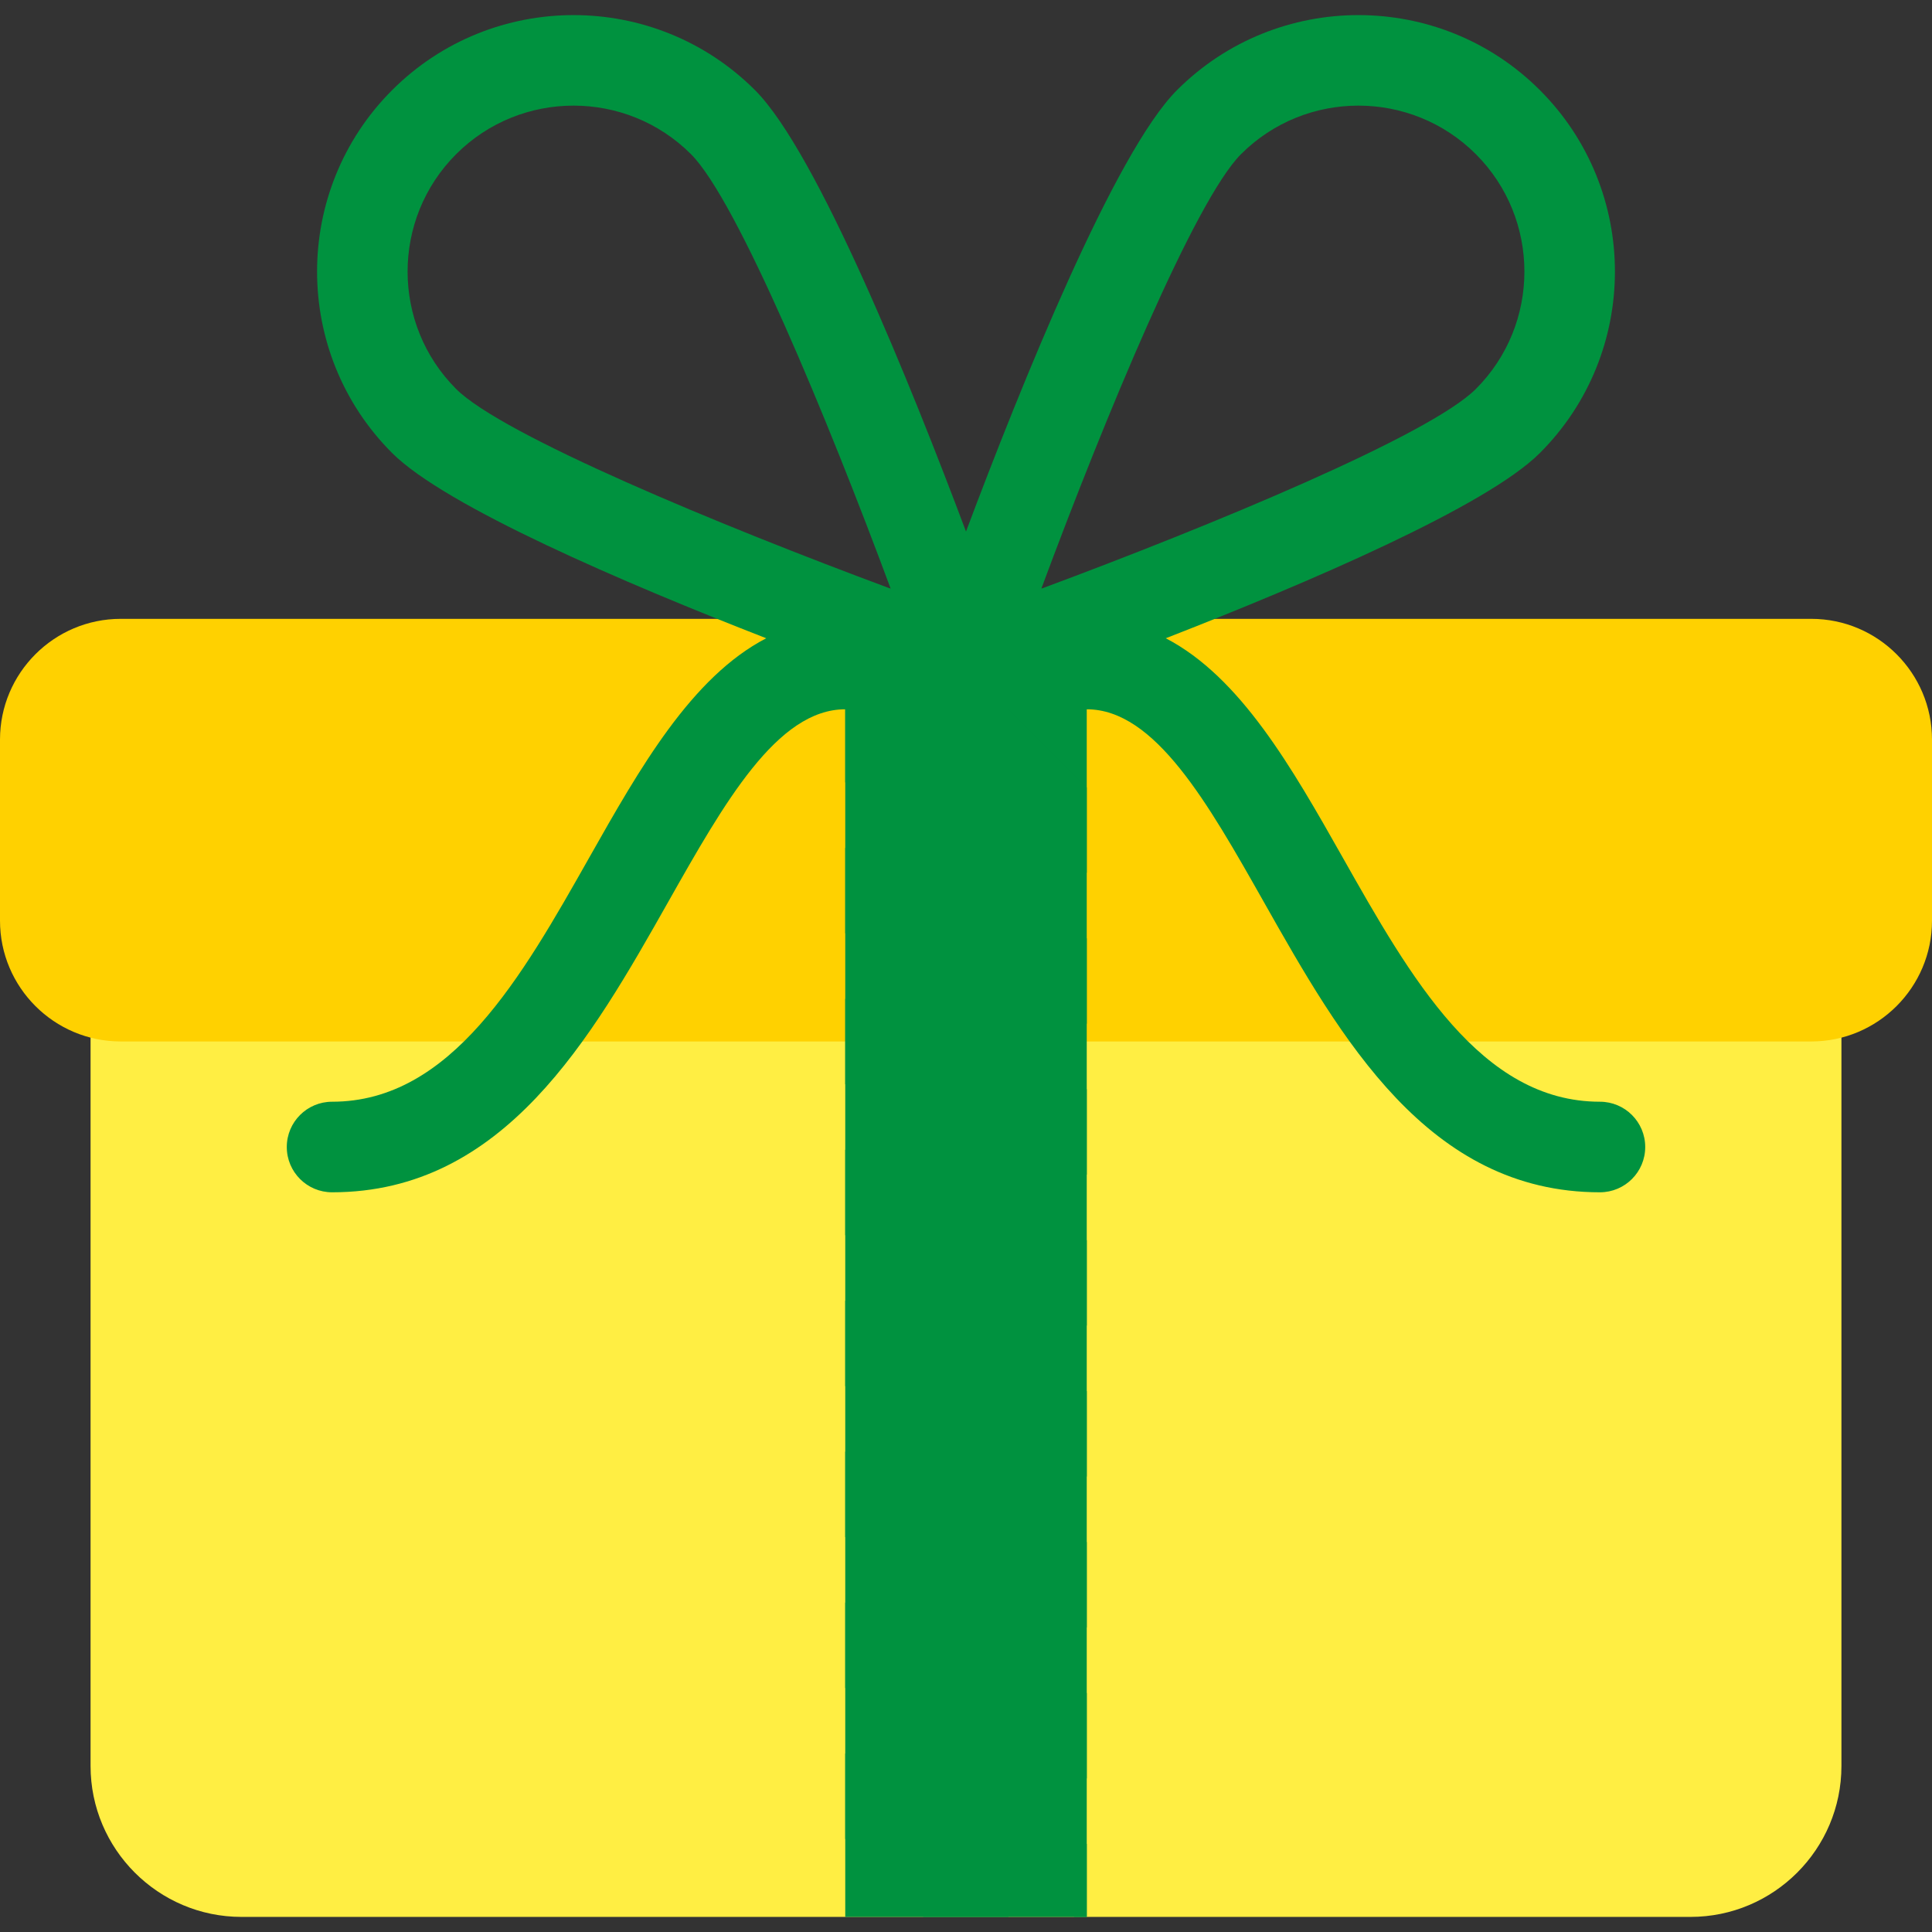 <?xml version="1.0"?>
<svg xmlns="http://www.w3.org/2000/svg" xmlns:xlink="http://www.w3.org/1999/xlink" version="1.1" id="Capa_1" x="0px" y="0px" viewBox="0 0 512 512" style="enable-background:new 0 0 512 512;" xml:space="preserve" width="512px" height="512px" class=""><rect x="0" y="0" width="512" height="512" fill="#333333" stroke="none"/><g><g>
	<g>
		<path style="fill:#FFEE43;" d="M480,252c-4.422,0-8,3.582-8,8H40c0-4.418-3.578-8-8-8s-8,3.582-8,8v208c0,22.055,17.945,40,40,40    h384c22.055,0,40-17.945,40-40V260C488,255.582,484.422,252,480,252z" data-original="#FFEE43" class=""/>
	</g>
	<g>
		<path style="fill:#FFD100;" d="M480,164H32c-17.648,0-32,14.355-32,32v48c0,17.645,14.352,32,32,32h448c17.648,0,32-14.355,32-32    v-48C512,178.355,497.648,164,480,164z" data-original="#FFD100" class=""/>
	</g>
	<g>
		<g>
			<rect x="224" y="156" style="fill:#00923F" width="64" height="352" data-original="#FF4F19" class="active-path" data-old_color="#FF4F19"/>
		</g>
	</g>
	<g>
		<g>
			<polygon style="fill:#00923F" points="224,407.313 288,471.313 288,448.688 224,384.688    " data-original="#E7001E" class="" data-old_color="#E7001E"/>
		</g>
		<g>
			<polygon style="fill:#00923F" points="224,367.313 288,431.313 288,408.688 224,344.688    " data-original="#E7001E" class="" data-old_color="#E7001E"/>
		</g>
		<g>
			<polygon style="fill:#00923F" points="288,231.313 288,208.688 235.313,156 224,156 224,167.313    " data-original="#E7001E" class="" data-old_color="#E7001E"/>
		</g>
		<g>
			<polygon style="fill:#00923F" points="224,327.313 288,391.313 288,368.688 224,304.688    " data-original="#E7001E" class="" data-old_color="#E7001E"/>
		</g>
		<g>
			<polygon style="fill:#00923F" points="224,424.688 224,447.313 284.688,508 288,508 288,488.688    " data-original="#E7001E" class="" data-old_color="#E7001E"/>
		</g>
		<g>
			<polygon style="fill:#00923F" points="224,287.313 288,351.313 288,328.688 224,264.688    " data-original="#E7001E" class="" data-old_color="#E7001E"/>
		</g>
		<g>
			<polygon style="fill:#00923F" points="224,207.313 288,271.313 288,248.688 224,184.688    " data-original="#E7001E" class="" data-old_color="#E7001E"/>
		</g>
		<g>
			<polygon style="fill:#00923F" points="267.313,508 224,464.688 224,487.313 244.688,508    " data-original="#E7001E" class="" data-old_color="#E7001E"/>
		</g>
		<g>
			<polygon style="fill:#00923F" points="224,247.313 288,311.313 288,288.688 224,224.688    " data-original="#E7001E" class="" data-old_color="#E7001E"/>
		</g>
	</g>
	<g>
		<path style="fill:#00923F" d="M424,291.969c-31.586,0-50.203-32.934-68.203-64.785c-13.333-23.584-27.024-47.742-46.855-58.039    c37.64-14.671,85.006-34.957,99.145-49.094c26.516-26.512,26.516-69.652,0-96.164c-26.516-26.516-69.656-26.516-96.172,0    C295.42,40.378,270.544,102.129,256,140.862c-14.544-38.732-39.42-100.484-55.914-116.975c-26.516-26.516-69.656-26.516-96.172,0    c-26.516,26.512-26.516,69.652,0,96.164c14.139,14.137,61.504,34.423,99.145,49.094c-19.832,10.297-33.522,34.455-46.855,58.039    c-18,31.852-36.617,64.785-68.203,64.785c-6.625,0-12,5.371-12,12s5.375,12,12,12c45.586,0,68.703-40.895,89.094-76.977    c14.836-26.238,28.844-51.023,46.906-51.023V188h64v-0.031c18.063,0,32.07,24.785,46.906,51.023    c20.391,36.082,43.508,76.977,89.094,76.977c6.625,0,12-5.371,12-12S430.625,291.969,424,291.969z M328.883,40.855    c8.578-8.578,19.844-12.863,31.117-12.863c11.266,0,22.539,4.289,31.117,12.863c17.156,17.156,17.156,45.07,0,62.227    c-12.219,12.219-69.773,36.078-115.156,52.926C292.805,110.625,316.664,53.074,328.883,40.855z M120.883,40.855    c8.578-8.578,19.844-12.863,31.117-12.863c11.266,0,22.539,4.289,31.117,12.863c12.219,12.219,36.078,69.77,52.922,115.152    c-45.383-16.848-102.938-40.707-115.156-52.926C103.727,85.926,103.727,58.012,120.883,40.855z" data-original="#E7001E" class="" data-old_color="#E7001E"/>
	</g>
</g></g> </svg>
